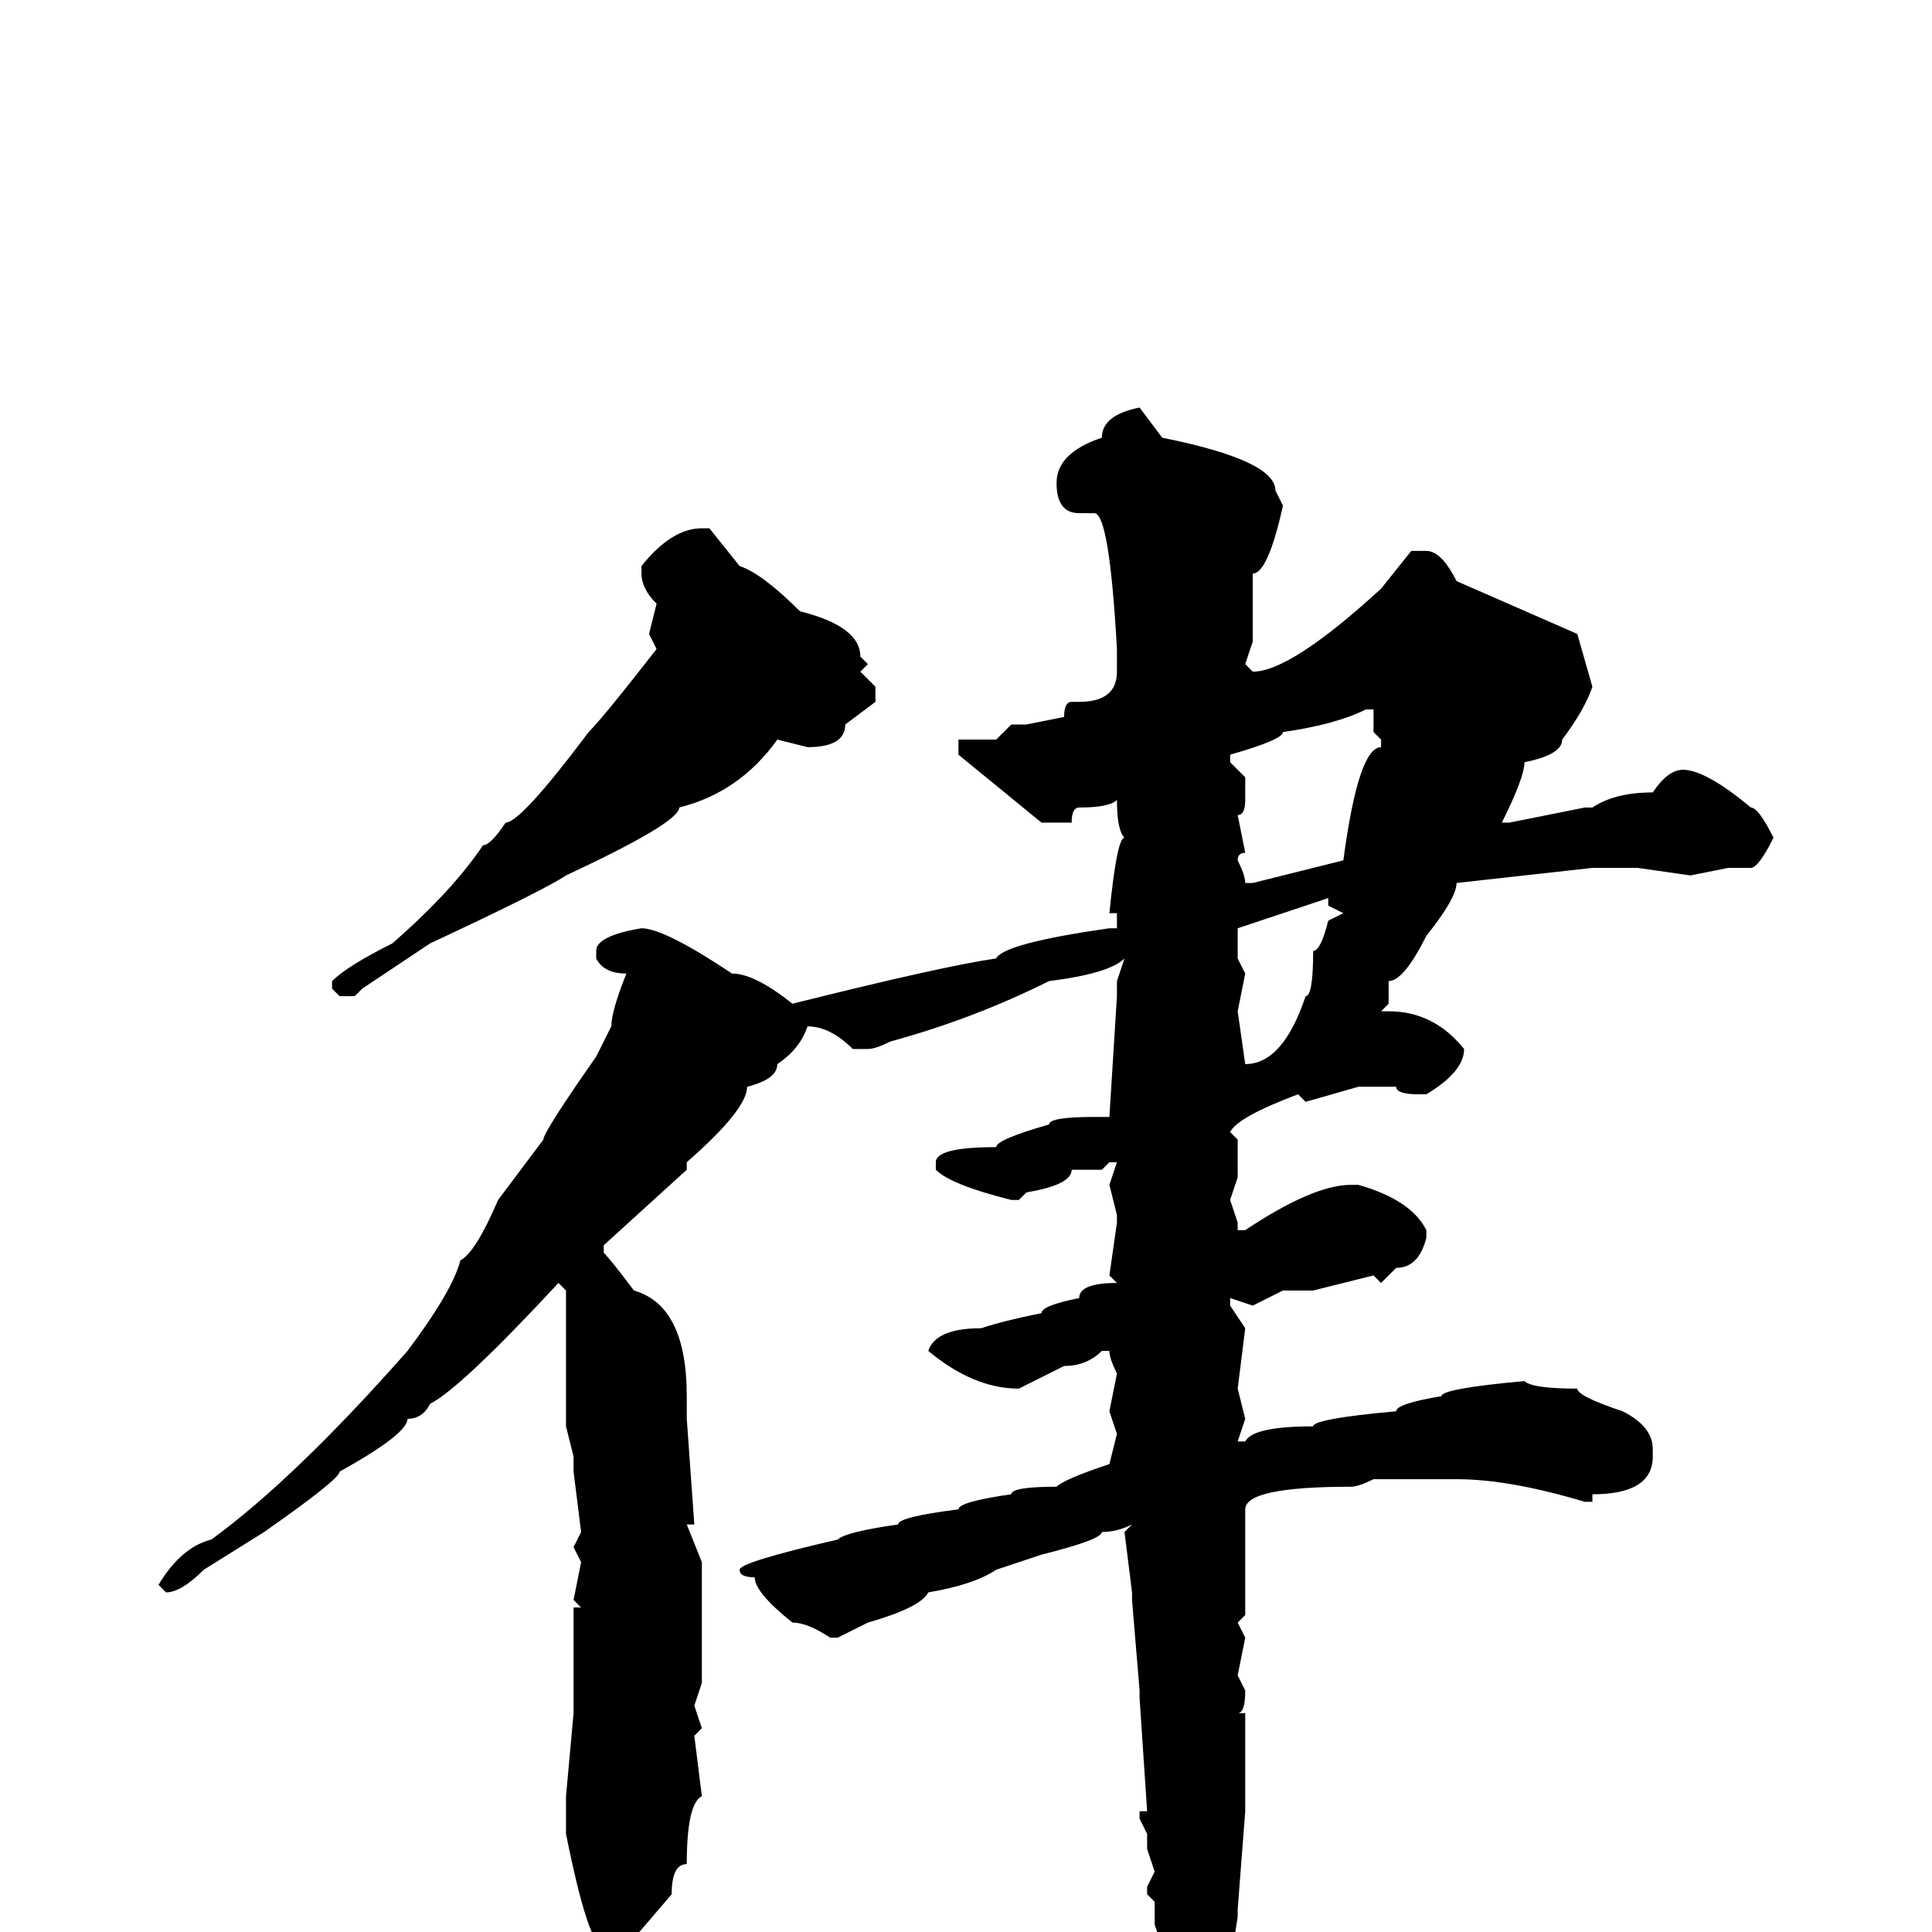 <svg xmlns="http://www.w3.org/2000/svg" viewBox="0 -256 256 256">
	<path fill="#000000" d="M151 -202L154 -198Q169 -195 169 -191L170 -189Q168 -180 166 -180V-176V-171L165 -168L166 -167Q171 -167 183 -178L187 -183H189Q191 -183 193 -179L209 -172L211 -165Q210 -162 207 -158Q207 -156 202 -155Q202 -153 199 -147H200L210 -149H211Q214 -151 219 -151Q221 -154 223 -154Q226 -154 232 -149Q233 -149 235 -145Q233 -141 232 -141H229L224 -140L217 -141H213H212H211L193 -139Q193 -137 189 -132Q186 -126 184 -126V-123L183 -122H184Q190 -122 194 -117Q194 -114 189 -111H188Q185 -111 185 -112H184H180L173 -110L172 -111Q164 -108 163 -106L164 -105V-100L163 -97L164 -94V-93H165Q174 -99 179 -99H180Q187 -97 189 -93V-92Q188 -88 185 -88L183 -86L182 -87L174 -85H170L166 -83L163 -84V-83L165 -80L164 -72L165 -68L164 -65H165Q166 -67 174 -67Q174 -68 185 -69Q185 -70 191 -71Q191 -72 202 -73Q203 -72 209 -72Q209 -71 215 -69Q219 -67 219 -64V-63Q219 -58 211 -58V-57H210Q200 -60 193 -60H188H182Q180 -59 179 -59Q165 -59 165 -56V-54V-49V-46V-45V-42L164 -41L165 -39L164 -34L165 -32Q165 -29 164 -29H165V-23V-22V-18V-16L164 -3V-2Q162 11 160 20L158 25L156 26H154V24V20L153 12L154 9L153 4L154 2L153 -1V-4L152 -5V-6L153 -8L152 -11V-13L151 -15V-16H152L151 -31V-32L150 -44V-45L149 -53L150 -54Q148 -53 146 -53Q146 -52 138 -50L132 -48Q129 -46 123 -45Q122 -43 115 -41L111 -39H110Q107 -41 105 -41Q100 -45 100 -47Q98 -47 98 -48Q98 -49 111 -52Q112 -53 119 -54Q119 -55 127 -56Q127 -57 134 -58Q134 -59 140 -59Q141 -60 147 -62L148 -66L147 -69L148 -74Q147 -76 147 -77H146Q144 -75 141 -75L135 -72Q129 -72 123 -77Q124 -80 130 -80Q133 -81 138 -82Q138 -83 143 -84Q143 -86 148 -86L147 -87L148 -94V-95L147 -99L148 -102H147L146 -101H142Q142 -99 136 -98L135 -97H134Q126 -99 124 -101V-102Q124 -104 132 -104Q132 -105 139 -107Q139 -108 145 -108H147L148 -124V-126L149 -129Q147 -127 139 -126Q129 -121 118 -118Q116 -117 115 -117H113Q110 -120 107 -120Q106 -117 103 -115Q103 -113 99 -112Q99 -109 91 -102V-101L80 -91V-90Q81 -89 84 -85Q91 -83 91 -71V-68L92 -54H91L93 -49V-45V-43V-41V-33L92 -30L93 -27L92 -26L93 -18Q91 -17 91 -9Q89 -9 89 -5L83 2H80Q78 2 75 -13V-14V-18L76 -29V-31V-34V-35V-39V-43H77L76 -44L77 -49L76 -51L77 -53L76 -61V-63L75 -67V-69V-80V-85L74 -86Q61 -72 57 -70Q56 -68 54 -68Q54 -66 45 -61Q45 -60 35 -53L27 -48Q24 -45 22 -45L21 -46Q24 -51 28 -52Q39 -60 54 -77Q60 -85 61 -89Q63 -90 66 -97L72 -105Q72 -106 79 -116L81 -120Q81 -122 83 -127Q80 -127 79 -129V-130Q79 -132 85 -133Q88 -133 97 -127Q100 -127 105 -123Q125 -128 132 -129Q133 -131 147 -133H148V-135H147Q148 -145 149 -145Q148 -146 148 -150Q147 -149 143 -149Q142 -149 142 -147H141H138L127 -156V-158H132L134 -160H135H136L141 -161Q141 -163 142 -163H143Q148 -163 148 -167V-170Q147 -188 145 -188H143Q140 -188 140 -192Q140 -196 146 -198Q146 -201 151 -202ZM93 -186H94L98 -181Q101 -180 106 -175Q114 -173 114 -169L115 -168L114 -167L116 -165V-163L112 -160Q112 -157 107 -157L103 -158Q98 -151 90 -149Q90 -147 75 -140Q72 -138 57 -131L48 -125L47 -124H45L44 -125V-126Q46 -128 52 -131Q60 -138 64 -144Q65 -144 67 -147Q69 -147 78 -159Q80 -161 87 -170L86 -172L87 -176Q85 -178 85 -180V-181Q89 -186 93 -186ZM163 -155L165 -153V-152V-150Q165 -148 164 -148L165 -143Q164 -143 164 -142Q165 -140 165 -139H166L178 -142Q180 -157 183 -157V-158L182 -159V-162H181Q177 -160 170 -159Q170 -158 163 -156ZM164 -131V-129L165 -127L164 -122L165 -115Q170 -115 173 -124Q174 -124 174 -130Q175 -130 176 -134L178 -135L176 -136V-137L164 -133Z"/>
</svg>